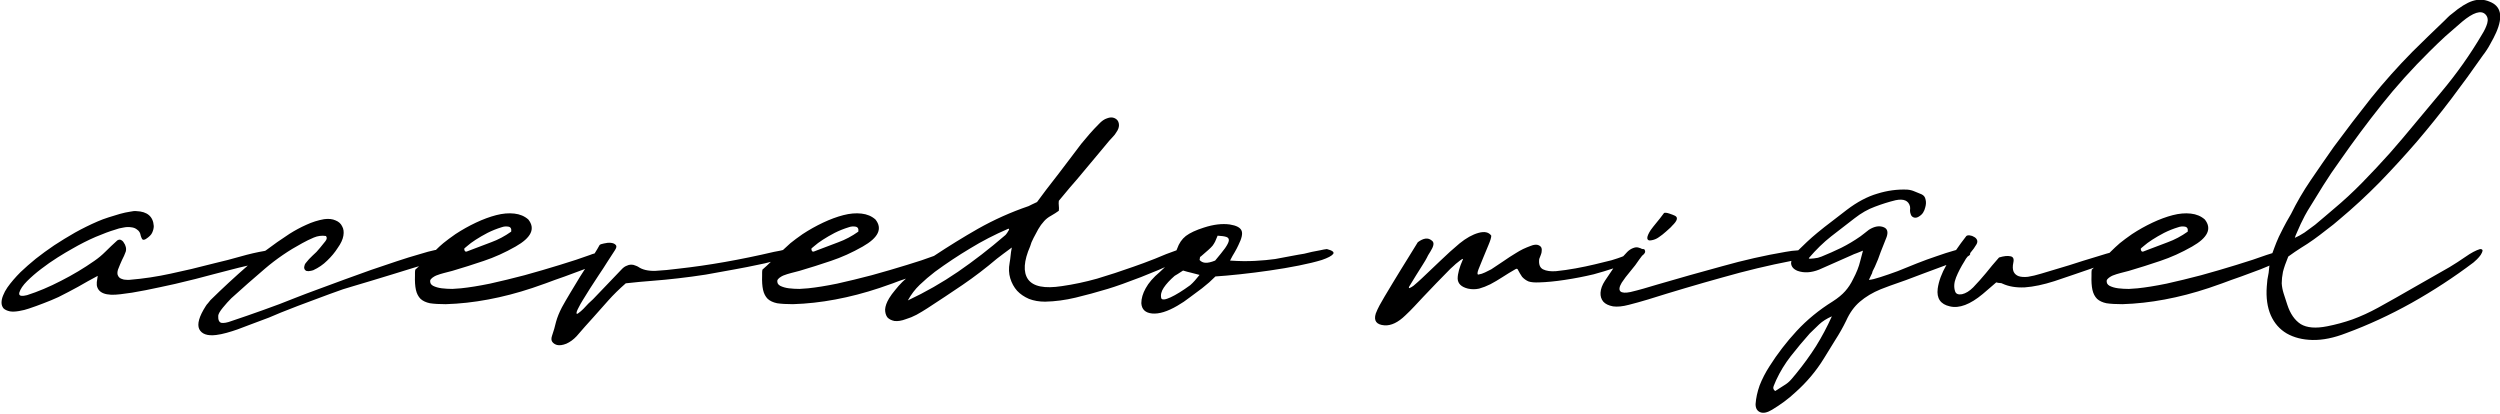<svg version="1.2" xmlns="http://www.w3.org/2000/svg" viewBox="0 0 803 133" width="803" height="133">
	<title>acevedo miguel signature</title>
	<style>
		.s0 { fill: #000000 } 
	</style>
	<path id="acevedo miguel" fill-rule="evenodd" class="s0" d="m46.8 76.8q-0.9 0.5-1.2-0.1-0.3-0.6-0.4-1-0.2-1.3-1.1-1.9-0.8-0.7-2-0.8-1.1-0.2-2.5 0.1-1.4 0.2-2.7 0.7-2.4 0.7-6.2 2.3-3.7 1.6-7.5 3.8-2 1.1-4.7 2.8-2.7 1.7-5.3 3.7-2.5 1.9-4.5 3.9-2 2-2.5 3.7-0.2 0.9 0.6 1 0.8 0.1 1.9-0.2 5.3-1.7 10.9-4.6 5.7-2.9 10.7-6.4 1.9-1.3 3.6-3 1.7-1.7 3.8-3.6 0.7-0.4 1.2-0.1 0.6 0.3 0.9 0.9 0.4 0.5 0.6 1.3 0.2 0.7 0 1.5-0.5 1.4-1.2 2.7-0.6 1.3-1.3 3.1-0.3 1-0.1 1.7 0.2 0.6 0.7 1 0.5 0.3 1.3 0.5 0.8 0.1 1.6 0.1 3.6-0.3 6.9-0.8 3.3-0.5 6.5-1.2 3.3-0.7 6.7-1.5 3.5-0.9 7.6-1.9 3.9-0.9 8.1-2.1 4.2-1.2 7.8-1.8 0.1 0 0.3-0.1 3.7-2.8 7.7-5.4 2.7-1.7 5.4-2.9 2.8-1.3 5.7-1.8 2.2-0.3 3.7 0.4 1.5 0.6 2.1 1.9 0.7 1.2 0.4 3-0.3 1.8-1.8 3.9-1.4 2.2-3.4 4.1-1.9 1.9-4.5 3.1-0.6 0.2-1.5 0.3-0.8 0-1-0.3-0.4-0.3-0.4-1 0.1-0.8 0.5-1.3 1-1.3 2.2-2.4 1.3-1.1 2.4-2.5 0.9-1.1 1.7-2.1 0.8-1 0.2-1.7-2-0.3-3.9 0.5-1.9 0.8-3.7 1.8-6.5 3.5-12 8.2-5.4 4.6-10.8 9.5-1.3 1.3-2.7 3-1.4 1.7-1.5 2.6-0.1 2 1 2.3 1.2 0.2 3.3-0.6 4.8-1.6 10.1-3.5 5.4-1.9 10.3-3.9 3.3-1.3 7.4-2.8 4.1-1.5 8.4-3.1 4.3-1.6 8.6-3.1 4.4-1.5 8.3-2.8 3.9-1.3 7.1-2.2 3.2-1 5.2-1.4 0.1 0 0.2 0 1.2-1.2 2.4-2.2 1.6-1.3 3.9-2.9 3.2-2.1 6.6-3.7 3.4-1.6 6.5-2.4 3.1-0.8 5.8-0.5 2.7 0.3 4.5 1.9 3.5 4.4-4.1 8.7-5.1 2.9-10.2 4.6-5 1.7-10.1 3.2-1.4 0.4-2.7 0.7-1.2 0.3-2.5 0.8-0.5 0.2-1.2 0.7-0.6 0.5-0.7 0.8-0.2 1.2 0.9 1.8 1.2 0.6 2.8 0.8 1.7 0.2 3.4 0.2 1.8-0.1 2.8-0.2 3.9-0.4 9.3-1.5 5.4-1.2 11.1-2.7 5.8-1.6 11.3-3.3 5.6-1.7 9.7-3.2 0.7-0.3 1.5-0.5 0.9-1.4 1.6-2.7 0.3-0.3 1.4-0.5 1.2-0.3 2.2-0.2 1.1 0.1 1.6 0.7 0.5 0.5-0.3 1.7-1 1.6-2.4 3.7-1.3 2.1-2.8 4.3-1.4 2.2-2.8 4.3-1.3 2.1-2.3 3.7-0.7 1.1-1.4 2.5-0.7 1.3-0.6 1.8 0.1 0.3 0.7-0.2 0.7-0.5 1.5-1.3 0.8-0.8 1.6-1.7 0.9-0.9 1.5-1.4 1.2-1.2 2.3-2.4 1.1-1.2 2.3-2.4 1.1-1.2 2.2-2.3 1.2-1.2 2.2-2.3 0.9-1 1.7-1.3 0.8-0.4 1.5-0.4 0.8 0 1.4 0.3 0.6 0.2 0.9 0.4 2 1.4 5.5 1.3 3.6-0.2 7.4-0.7 14.5-1.6 30.7-5.4 1-0.2 2.1-0.4 0.4-0.1 0.8-0.2 1.2-1.1 2.4-2.2 1.6-1.3 3.9-2.9 3.2-2.1 6.6-3.7 3.4-1.6 6.5-2.4 3.1-0.8 5.8-0.5 2.7 0.3 4.5 1.9 3.5 4.4-4.1 8.7-5.1 2.9-10.2 4.6-5 1.7-10.1 3.2-1.4 0.4-2.7 0.7-1.2 0.3-2.5 0.8-0.5 0.2-1.2 0.7-0.6 0.5-0.7 0.8-0.2 1.2 0.9 1.8 1.2 0.6 2.8 0.8 1.7 0.2 3.4 0.2 1.8-0.1 2.8-0.2 3.9-0.4 9.3-1.5 5.4-1.2 11.1-2.7 5.8-1.6 11.3-3.3 5-1.5 8.7-2.9 7.1-4.7 14.1-8.7 7.8-4.4 16.3-7.3 0.5-0.2 1-0.5 0.6-0.3 1.7-0.8 1-1.4 2.9-3.9 2-2.6 4.1-5.3 2.1-2.8 4.1-5.4 2-2.6 3.1-4.1 1.4-1.7 2.7-3.2 1.4-1.6 3-3.2 1.3-1.4 2.6-1.8 1.3-0.5 2.3-0.1 1.3 0.5 1.5 1.9 0.2 1.3-0.9 2.8-0.4 0.7-1 1.3-0.6 0.6-1.2 1.3-1.3 1.5-3.5 4.2-2.2 2.6-4.6 5.5-2.3 2.8-4.6 5.4-2.2 2.6-3.5 4.2-0.1 0.8 0 1.6 0.1 0.7 0 1.6-1.1 0.8-2.5 1.6-1.3 0.7-2.2 1.7-1.1 1.2-1.9 2.6-0.7 1.4-1.5 2.8-0.8 1.5-1.1 2.7-3.1 7.1-0.7 10.6 2.5 3.5 10.9 2.2 5.6-0.8 11.3-2.4 5.7-1.7 11.6-3.8 3.2-1.1 7-2.6 3.7-1.6 6.9-2.7 0.1-0.3 0.2-0.5 0.9-2.6 2.8-4.1 2-1.5 5.8-2.7 4.6-1.5 8.3-1 3.2 0.5 3.8 2 0.6 1.4-1 4.6-0.5 1.1-1.2 2.3-0.7 1.1-1.5 2.7 4.3 0.3 8 0.1 3.7-0.2 6.5-0.6 2.9-0.5 4.8-0.9 1.9-0.4 2.7-0.5 0.7-0.1 1.8-0.3 1.2-0.3 2.5-0.6 1.4-0.3 2.6-0.5 1.3-0.3 2.2-0.4 2.7 0.7 2 1.6-0.7 0.9-3.6 1.9-2.9 0.9-7.4 1.8-4.5 0.9-9.4 1.6-4.8 0.7-9.5 1.2-4.7 0.5-7.9 0.7-1.1 1-2 1.9-0.9 0.8-2.3 1.9-1.9 1.4-3.9 2.9-1.9 1.5-4 2.7-4.8 2.8-8.1 2.5-3.3-0.3-3.5-3.3 0-2.3 1.4-4.8 1.4-2.6 4.5-5.2 0.9-0.8 1.7-1.6-0.9 0.4-1.8 0.8-2.9 1.2-5.9 2.4-3 1.1-5.9 2.2-2.8 1-4.8 1.6-5.3 1.6-10.3 2.8-5 1.2-9.8 1.3-2.9 0-5.2-0.9-2.3-1-3.8-2.6-1.5-1.7-2.2-4-0.7-2.3-0.2-5 0.2-1.1 0.3-2.2 0.1-1.2 0.4-2.7-1.5 1.1-2.7 2-1.1 0.8-2.1 1.6-5.3 4.5-11 8.4-5.6 3.8-11.3 7.5-1.7 1.1-3.5 2.1-1.7 0.9-3.4 1.4-2.1 0.8-3.7 0.6-1.5-0.3-2.3-1.2-0.7-1-0.7-2.5 0.1-1.6 1.3-3.6 0.8-1.3 1.9-2.6 1.1-1.4 2.3-2.6 0.6-0.6 1.2-1.1-2.2 0.7-4.2 1.5-2.9 1-4.3 1.5-7.2 2.4-14.2 3.7-6.9 1.3-13.6 1.5-3.1 0-5.1-0.3-1.9-0.4-3-1.4-1.1-1.1-1.5-2.9-0.4-1.8-0.3-4.6 0-0.5 0-0.9 0-0.5 0.1-1 1.5-1.3 2.7-2.5-1.8 0.5-3.9 0.9-3.7 0.8-7.6 1.5-4.8 0.9-9.4 1.7-4.5 0.7-8.9 1.2-4.3 0.5-8.3 0.8-4 0.3-8.5 0.8-3.2 2.8-5.6 5.5-2.4 2.7-4.8 5.4-1.3 1.5-2.7 3-1.3 1.5-2.7 3.1-1.5 1.6-3.3 2.4-1.8 0.7-3 0.4-1-0.3-1.5-1-0.5-0.7-0.1-1.9 0.8-2.3 1.3-4.5 0.6-2.2 1.9-4.7 1.1-2 2.6-4.5 1.6-2.6 3.2-5.3 0.8-1.3 1.6-2.5-0.2 0-0.3 0.1-2.9 1.1-6.2 2.3-3.2 1.1-6.1 2.2-2.9 1-4.3 1.5-7.2 2.4-14.2 3.7-6.9 1.3-13.6 1.5-3.1 0-5.1-0.3-1.9-0.4-3-1.4-1.1-1.1-1.5-2.9-0.4-1.8-0.3-4.6 0-0.5 0-0.9 0-0.5 0.1-1 0.6-0.6 1.2-1.1-0.8 0.2-1.7 0.5-3.2 1-6.8 2.1-3.6 1.1-6.9 2.1-3.2 1-5.7 1.7-2.4 0.7-3.3 1-4 1.4-9.3 3.4-5.2 1.9-10.7 4.1-2.1 0.9-3.8 1.6-1.6 0.6-3.2 1.2-1.5 0.6-3.2 1.2-1.6 0.6-3.7 1.4-1.7 0.6-3.5 1.1-1.8 0.5-3.4 0.7-4.2 0.5-5.4-1.9-1.1-2.4 2.1-7.4 0.3-0.5 0.7-0.9 0.4-0.5 0.8-1 5.8-5.7 12-11.1-3.1 0.7-5.7 1.4-2.7 0.7-5.4 1.4-2.7 0.7-5.7 1.5-2.9 0.7-6.6 1.6-2.1 0.5-4.6 1-2.4 0.5-4.8 1-2.3 0.4-4.4 0.8-2.1 0.3-3.7 0.5-7 0.9-7.6-2.9 0-0.3 0-1 0.1-0.8 0.3-2-3.2 1.7-6.3 3.5-3.1 1.7-6.3 3.3-2.4 1.1-4.8 2-2.3 0.9-4.7 1.7-1.4 0.5-3.2 0.8-1.7 0.3-2.9 0.1-1.4-0.3-2.1-1-0.6-0.8-0.6-1.8 0-1.1 0.5-2.3 0.5-1.3 1.4-2.6 1.7-2.4 4.2-4.9 2.2-2.1 4.9-4.3 2.8-2.2 5.9-4.3 3.2-2.1 6.7-4.1 3.6-2 7.3-3.6 1.6-0.7 3.5-1.3 1.9-0.6 3.6-1.1 1.8-0.5 3.2-0.7 1.4-0.3 2.1-0.2 5.3 0.2 5.6 4.8 0 1-0.5 2.1-0.4 1-2.1 2.1zm102.3 3.1q0.1 1.1 0.8 0.9 0.8-0.3 1.3-0.5 3.4-1.3 6.6-2.5 3.3-1.2 6.4-3.4 0.2-1.4-0.9-1.6-1.1-0.2-2.2 0.2-2.3 0.7-4.5 1.8-2.1 1.1-3.8 2.2-1.7 1.1-2.7 2-1 0.8-1 0.9zm111.5 0q0.1 1.1 0.8 0.9 0.8-0.3 1.3-0.5 3.4-1.3 6.6-2.5 3.3-1.2 6.4-3.4 0.2-1.4-0.9-1.6-1.1-0.2-2.2 0.2-2.3 0.7-4.5 1.8-2.1 1.1-3.8 2.2-1.7 1.1-2.7 2-1 0.8-1 0.9zm31 16.6q8.5-4 16.1-9.2 7.7-5.3 15-11.6 0.2-0.1 0.5-0.5 0.4-0.5 0.6-0.9 0.3-0.4 0.3-0.6 0.1-0.3-0.3-0.2-6.5 2.8-12.2 6.3-5.7 3.4-11.3 7.5-2.6 2-4.9 4.2-2.2 2.1-3.8 5zm88.4-9.6q-1.2 0.8-1.7 1.1-0.5 0.3-1 0.6-2.3 2-3.5 3.8-1.2 1.8-0.8 3.4 0.4 0.9 3-0.3 2.6-1.2 6.3-3.9 0.8-0.7 1.5-1.5 0.7-0.8 1.5-1.8-1.4-0.4-2.7-0.7-1.3-0.3-2.6-0.7zm10.3-3.2q2.1-2.5 3.2-4 1.1-1.6 1.2-2.4 0.1-0.9-0.8-1.2-0.9-0.3-2.8-0.4-0.5 1.2-0.8 1.9-0.3 0.6-0.8 1.3-0.5 0.6-1.4 1.4-0.8 0.7-2.3 2-0.4 0.2-0.4 0.6 0 0.3-0.1 0.6 0.7 0.8 1.8 0.9 1.2 0.1 3.2-0.7zm96.4 2.8q-2.1 1.2-4.1 2.5-2 1.3-3.9 2.3-1.8 0.9-3.6 1.4-1.8 0.4-3.6 0-3.2-0.8-3.3-3.2 0-2.4 1.7-6.2 0.1-0.3-0.4 0-0.5 0.3-1.2 0.9-0.7 0.5-1.4 1.2-0.7 0.6-1 0.9-2.3 2.3-4.5 4.6-2.1 2.2-4.3 4.5-1.4 1.5-2.8 3-1.4 1.5-2.9 2.9-3.5 3.4-6.7 3.2-3.9-0.3-2.8-3.8 0.5-1.3 1.2-2.6 0.8-1.4 1.6-2.8 1.5-2.5 2.7-4.5 1.3-2.1 2.5-4.1 1.3-2.1 2.6-4.2 1.3-2.1 2.9-4.7 2.7-2 4.4-0.6 0.8 0.5 0.6 1.5-0.2 0.9-0.9 2-0.5 0.8-0.8 1.3-0.2 0.4-0.4 0.8-0.2 0.4-0.5 0.9-0.2 0.4-0.8 1.3-1.1 1.7-2.2 3.5-1 1.7-2.2 3.6-0.2 0.6 0.2 0.4 0.5-0.2 1.2-0.7 0.7-0.6 1.5-1.3 0.8-0.7 1.2-1.1 3.1-2.9 6-5.7 3-2.9 6.1-5.5 3.2-2.6 6.1-3.4 2.9-0.8 4.1 0.9 0 0.9-0.9 3-0.8 2-1.7 4.1-0.9 2.1-1.5 3.7-0.6 1.6-0.1 1.7 1.2-0.2 2.2-0.7 1.1-0.5 2-1 2-1.3 3.9-2.6 2-1.4 4-2.6 1.1-0.7 2.3-1.3 1.3-0.6 2.4-1 1.7-0.7 2.7-0.2 1.1 0.5 0.9 1.8 0 0.6-0.3 1.3-0.3 0.7-0.5 1.3-0.3 2.5 1.2 3.3 1.6 0.8 4.2 0.6 3-0.3 6.3-0.9 3.3-0.6 6.2-1.3 3-0.7 5.3-1.3 2.3-0.7 3.3-1.1 0.3-0.1 0.5-0.2 0.7-0.7 1.3-1.4 0.8-0.8 1.8-1.2 1-0.4 1.7-0.2 0.8 0.2 1.3 0.5 0.2-0.1 0.4 0 0.4 0.1 0.4 0.3 0.3 0.6-0.1 1.1-0.4 0.5-0.7 0.7-0.1 0-0.1 0.1-0.4 0.5-0.9 1.2-1.1 1.7-2.8 3.7-1.7 2-2.8 3.7-1.2 2-0.4 2.8 0.8 0.7 3.2 0.2 2.1-0.5 4.2-1.1 2.2-0.7 4.4-1.3 10.6-3.1 20.9-5.9 10.3-2.9 20.3-4.6 2.1-0.4 4.1-0.5 1.4-1.4 2.8-2.7 1.6-1.5 3.3-2.9 2.3-1.9 4.7-3.7 2.4-1.9 4.8-3.7 5-3.8 9.8-5.2 4.8-1.5 9.6-1.3 1.3 0.1 2.4 0.6 1.1 0.4 2.2 0.9 1.1 0.5 1.3 1.7 0.3 1.1-0.1 2.5-0.2 0.9-0.7 1.7-0.5 0.8-1.6 1.4-0.8 0.4-1.5 0.1-0.7-0.3-0.9-1.1-0.2-0.5-0.2-1.1 0.1-0.7 0-1.3-0.7-2.8-4.6-2-3.3 0.8-6.7 2.1-3.3 1.2-6.5 3.7-3.7 2.9-7.5 5.8-3.7 2.9-7.2 7 0 0.2 0.4 0.2 0.5 0 1.2-0.1 0.7-0.1 1.3-0.2 0.7-0.2 1.2-0.4 3.2-1.3 6.3-2.8 3.2-1.6 6.2-3.7 0.7-0.5 1.3-1 0.7-0.6 1.4-1.1 2.7-1.7 4.8-0.8 1.7 0.7 0.9 3.1-1 2.4-1.9 4.8-0.8 2.4-1.9 4.8-0.5 1-0.7 1.4-0.1 0.4-0.2 0.7-0.1 0.2-0.3 0.6-0.2 0.4-0.7 1.5 1.3-0.1 3.7-0.9 2.5-0.8 5.5-1.9 3-1.2 6.2-2.5 3.3-1.3 6.3-2.3 3.1-1.1 5.6-1.8 0.3-0.1 0.7-0.2 1.5-2.2 3.3-4.5 0.4-0.3 1.1-0.2 0.8 0.1 1.4 0.5 0.6 0.3 0.9 0.9 0.3 0.6-0.1 1.4-0.8 1.4-2 2.8 0 0.1-0.1 0.1 0.2 0.5-0.5 0.9-0.1 0.1-0.3 0.2-0.6 0.7-1 1.5-1.7 2.7-2.7 5.2-1 2.5-0.3 4.5 0.4 1.2 2.2 0.9 1.8-0.4 3.6-2.2 2.2-2.3 4.1-4.6 1.9-2.4 4.2-5 2.3-0.7 3.6-0.4 1.4 0.2 1 2-0.4 1.9 0.1 3 0.5 1 1.6 1.4 1.2 0.4 3 0.2 1.9-0.3 4.2-1 4.5-1.3 9-2.7 4.6-1.5 9.3-2.9 1.1-0.3 2.6-0.8 0.6-0.2 1.1-0.3 0.2-0.2 0.4-0.4 1.4-1.4 2.9-2.7 1.6-1.3 3.9-2.9 3.2-2.1 6.6-3.7 3.4-1.6 6.5-2.4 3.1-0.8 5.8-0.5 2.7 0.3 4.5 1.9 3.5 4.4-4.1 8.7-5.1 2.9-10.2 4.6-5 1.7-10.1 3.2-1.4 0.4-2.7 0.7-1.2 0.3-2.5 0.8-0.5 0.2-1.2 0.7-0.6 0.5-0.7 0.8-0.2 1.2 0.9 1.8 1.2 0.6 2.8 0.8 1.7 0.2 3.4 0.2 1.8-0.1 2.8-0.2 3.9-0.4 9.3-1.5 5.4-1.2 11.1-2.7 5.8-1.6 11.3-3.3 5.6-1.7 9.7-3.2 0.9-0.3 1.9-0.6 0.3-0.8 0.7-1.9 0.5-1.4 1.4-3.4 0.6-1.2 1.4-2.8 0.8-1.6 2.5-4.5 2.7-5.5 6.3-10.8 3.6-5.3 7.4-10.7 5.9-8 12-15.7 6.2-7.7 13.3-14.9 2.6-2.6 5.1-5 2.6-2.5 5.2-5 0.6-0.6 1.1-1.1 0.6-0.6 1.3-1.1 3.8-3.2 6.6-4.1 2.8-0.9 5.4 0.2 5.6 2.1 2.2 9.9-0.8 1.8-1.9 3.7-1 1.9-2.4 3.7-4.8 6.9-10.1 13.9-5.3 7-11.1 13.8-5.8 6.7-12 13.1-6.2 6.3-12.9 11.9-0.8 0.7-1.9 1.6-1 0.8-2.2 1.7-1.1 0.9-2.2 1.7-1.1 0.8-1.9 1.4-2.1 1.5-4.1 2.7-1.9 1.2-4.1 2.8-1.2 2.9-1.7 4.9-0.4 2-0.4 3.7 0.1 1.6 0.6 3.2 0.5 1.6 1.2 3.7 1.4 4.3 4.3 6.2 3 1.8 8.5 0.7 4.1-0.8 8.1-2.2 4.1-1.5 8.3-3.8 5.8-3.2 11.5-6.5 5.7-3.3 11.4-6.5 2.5-1.5 5.1-3.3 2.7-1.9 4.7-2.5 0.9 0 0.8 0.6-0.1 0.5-0.6 1.3-0.5 0.7-1.2 1.4-0.7 0.7-1.1 1-9.4 7.1-19.9 13-10.4 5.8-21 9.7-5.9 2.3-10.8 2.2-4.8-0.1-8.3-2.1-3.4-2-5.1-5.8-1.7-3.9-1.3-9.3 0.1-1.1 0.2-2.2 0.2-1.1 0.4-2.2 0.1-0.9 0.2-1.9 0-0.2 0.1-0.4-1.2 0.5-2.9 1.2-2.9 1.1-6.2 2.3-3.2 1.1-6.1 2.2-2.9 1-4.3 1.5-7.2 2.4-14.2 3.7-6.9 1.3-13.6 1.5-3.1 0-5.1-0.3-1.9-0.4-3-1.4-1.1-1.1-1.5-2.9-0.4-1.8-0.3-4.6 0-0.5 0-0.9 0-0.5 0.1-1 0.4-0.3 0.7-0.7 0 0.1-0.1 0.1-3.2 1.1-6.4 2.2-3.1 1-6.2 2.1-5.3 1.7-9.5 2-4.2 0.2-7.2-1.2-0.3-0.2-0.8-0.2-0.5 0-1.2-0.2-1.1 0.9-2.2 1.9-1 0.9-2.1 1.8-6.1 5.1-10.6 4-4.5-1-3.9-5.7 0.5-3.6 2.8-7.6-0.4 0.1-0.8 0.3-2.9 1.1-6.2 2.3-3.2 1.2-6.1 2.3-2.9 1-5.1 1.8-2.1 0.8-2.9 1.1-3.9 1.6-6.7 4-2.7 2.3-4.4 6.1-1.5 3.1-3.5 6.2-1.9 3-3.7 6-3.7 6-9.1 10.8-1.7 1.6-3.6 3-1.9 1.4-3.9 2.6-2.3 1.4-3.8 0.8-1.5-0.6-1.5-2.6 0.2-2.9 1.3-6 1.2-3.1 3.2-6.2 3.8-6 8.7-11.3 5-5.4 11.6-9.5 2.5-1.6 4-3.3 1.5-1.7 2.5-3.8 1.7-3.2 2.3-5.8 0.7-2.6 0.9-3.4-1 0.4-2 0.8-0.9 0.3-1.7 0.7-2.6 1.1-5.2 2.3-2.6 1.2-5.2 2.3-3.8 1.5-6.9 0.4-2-0.8-2.1-2.5 0-0.3 0.1-0.7-10.9 2.1-22.1 5.3-11.9 3.3-24 7.1-1.6 0.5-3.1 0.9-1.5 0.4-3 0.8-3 0.8-5.1 0.5-2.1-0.4-3.1-1.5-1-1.2-0.9-2.9 0.1-1.8 1.4-3.8 1.2-1.8 2.7-4-3 1-6.3 1.9-4.6 1.1-9.3 1.8-4.6 0.7-8.2 0.8-2.2 0.1-3.4-0.3-1.2-0.5-2.1-1.5-0.8-1.2-1.2-2-0.3-0.9-1-0.4zm43.6-9.3q-1.1 0.2-1.2-0.7 0-0.9 1.1-2.6 0.8-1.1 1.8-2.3 1.1-1.3 2.5-3.2 0.5-0.2 1.7 0.2 1.2 0.4 1.8 0.7 1.6 0.8-0.9 3.2-0.4 0.5-1 1-0.5 0.4-1 0.9-1.1 1-2.3 1.8-1.1 0.8-2.5 1zm58.1 24.4q-2.5 1.1-4.1 2.6-1.6 1.5-3 2.9-3.2 3.6-6.1 7.3-2.8 3.6-4.7 7.7-0.4 0.9-0.8 1.9-0.4 1 0.5 1.6 1.6-1 2.5-1.6 1-0.6 1.6-1.1 0.7-0.6 1.2-1.2 0.6-0.7 1.5-1.8 3.5-4.3 6.3-8.7 2.8-4.5 5.1-9.6zm99.2-21.7q0.1 1.1 0.8 0.9 0.8-0.3 1.3-0.5 3.4-1.3 6.6-2.5 3.3-1.2 6.4-3.4 0.2-1.4-0.9-1.6-1.1-0.2-2.2 0.2-2.3 0.7-4.5 1.8-2.1 1.1-3.8 2.2-1.7 1.1-2.7 2-1 0.8-1 0.9zm49.5-3.5q1.4-0.6 3.1-1.7 1.7-1.2 3.4-2.5 1.7-1.4 3.2-2.7 1.6-1.4 2.7-2.3 4.8-4 9.3-8.6 4.5-4.6 8.8-9.4 4.3-4.9 8.4-9.9 4.2-5 8.1-9.7 7.4-8.8 13.1-18.5 1.2-1.9 1.7-3.6 0.5-1.8-0.6-2.9-2.1-2.1-7.5 2.4-2.7 2.3-5.4 4.7-2.6 2.4-5.1 4.9-8.3 8.2-15.3 17-7 8.8-13.4 18-2.9 4-5.4 8-2.5 4-5 8.1-0.2 0.4-0.9 1.6-0.6 1.2-1.3 2.6-0.6 1.4-1.2 2.7-0.6 1.3-0.7 1.8z"/>
</svg>